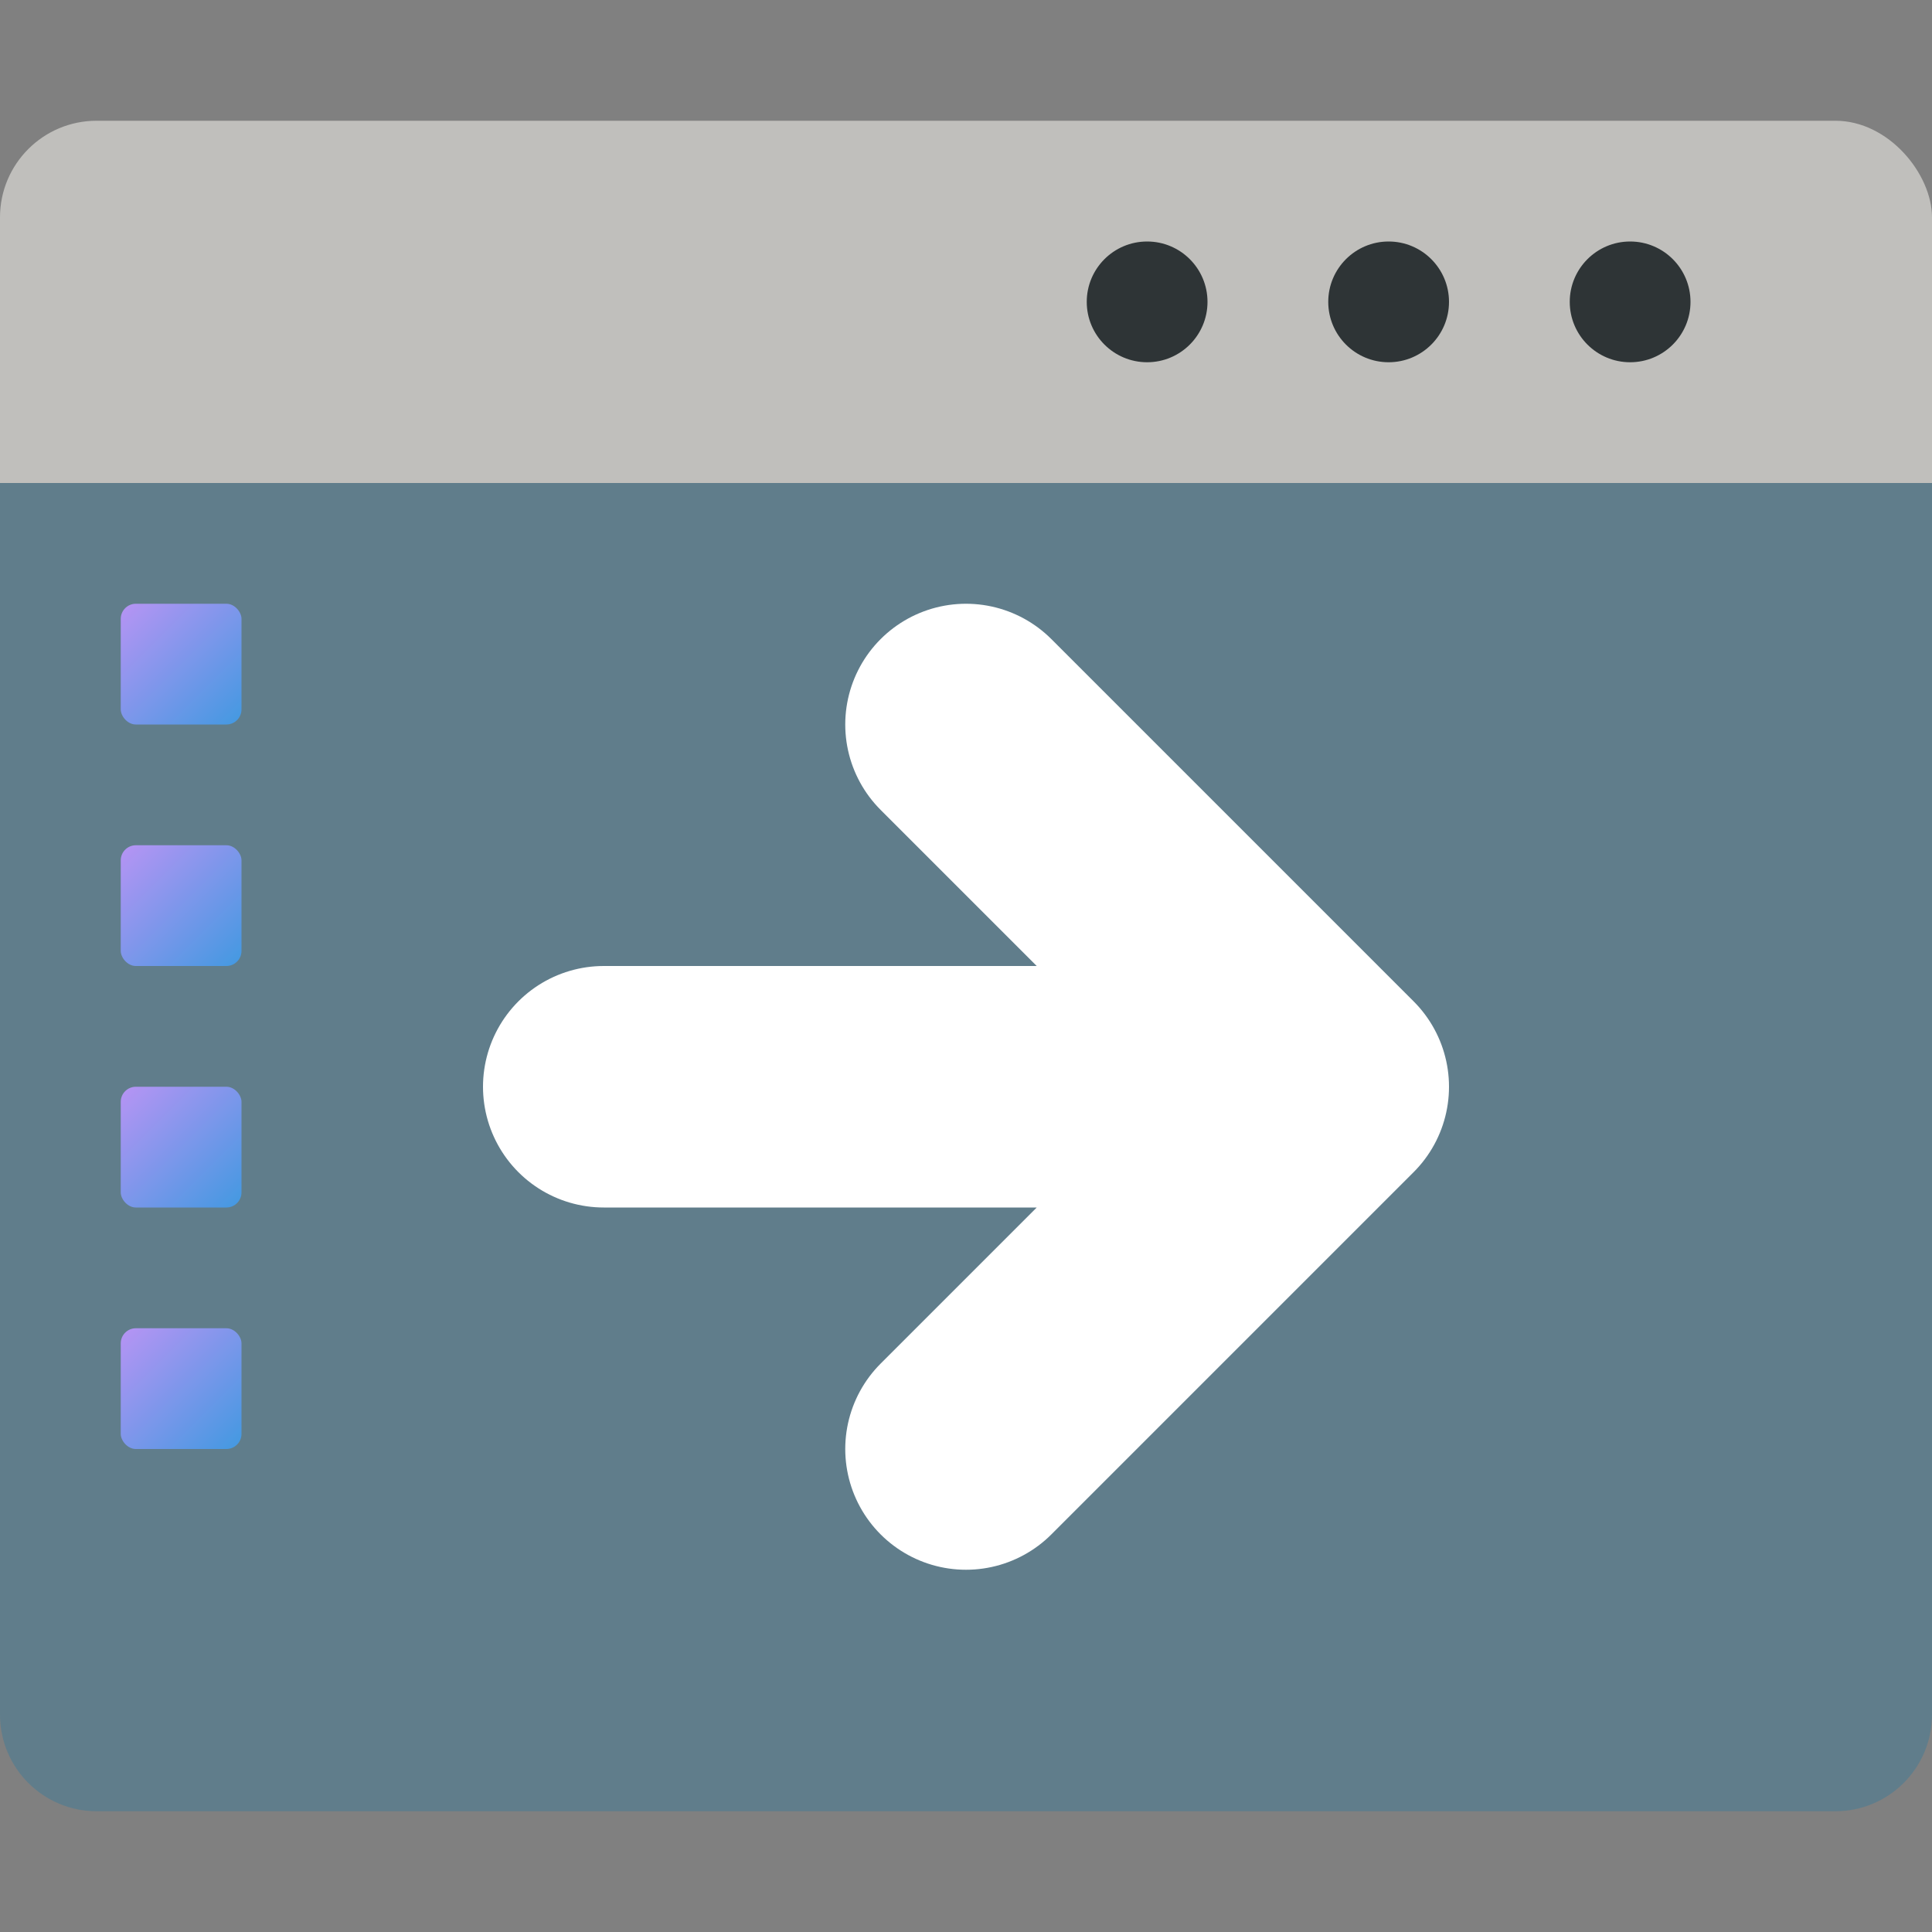 <svg xmlns="http://www.w3.org/2000/svg" width="16" height="16" version="1.1"><rect width="100%" height="100%" fill="#808080" stroke="none"/><defs>
<linearGradient id="ucPurpleBlue" x1="0%" y1="0%" x2="100%" y2="100%">
  <stop offset="0%" style="stop-color:#B794F4;stop-opacity:1"/>
  <stop offset="100%" style="stop-color:#4299E1;stop-opacity:1"/>
</linearGradient>
</defs>
 <rect style="fill:#c0bfbc" width="16" height="4.5" x="0" y="1" rx=".8" ry=".8"/>
 <path style="fill:#607d8b" d="M 0 4 L 0 14.199 C 0 14.642 0.358 15 0.801 15 L 15.199 15 C 15.642 15 16 14.642 16 14.199 L 16 4 L 0 4 z"/>
 <circle style="fill:#2e3436" cx="11.5" cy="2.5" r=".5"/>
 <circle style="fill:#2e3436" cx="13.5" cy="2.5" r=".5"/>
 <circle style="fill:#2e3436" cx="9.5" cy="2.5" r=".5"/>
 <rect fill="url(#ucPurpleBlue)" width="1" height="1" x="1" y="5" rx=".125" ry=".125"/>
 <rect fill="url(#ucPurpleBlue)" width="1" height="1" x="1" y="7" rx=".125" ry=".125"/>
 <rect fill="url(#ucPurpleBlue)" width="1" height="1" x="1" y="9" rx=".125" ry=".125"/>
 <rect fill="url(#ucPurpleBlue)" width="1" height="1" x="1" y="11" rx=".125" ry=".125"/>
 <path style="fill:none;stroke:#ffffff;stroke-width:2;stroke-linecap:round;stroke-linejoin:round" d="M 11,9 H 5 M 8,6 11,9 8,12"/>
</svg>
